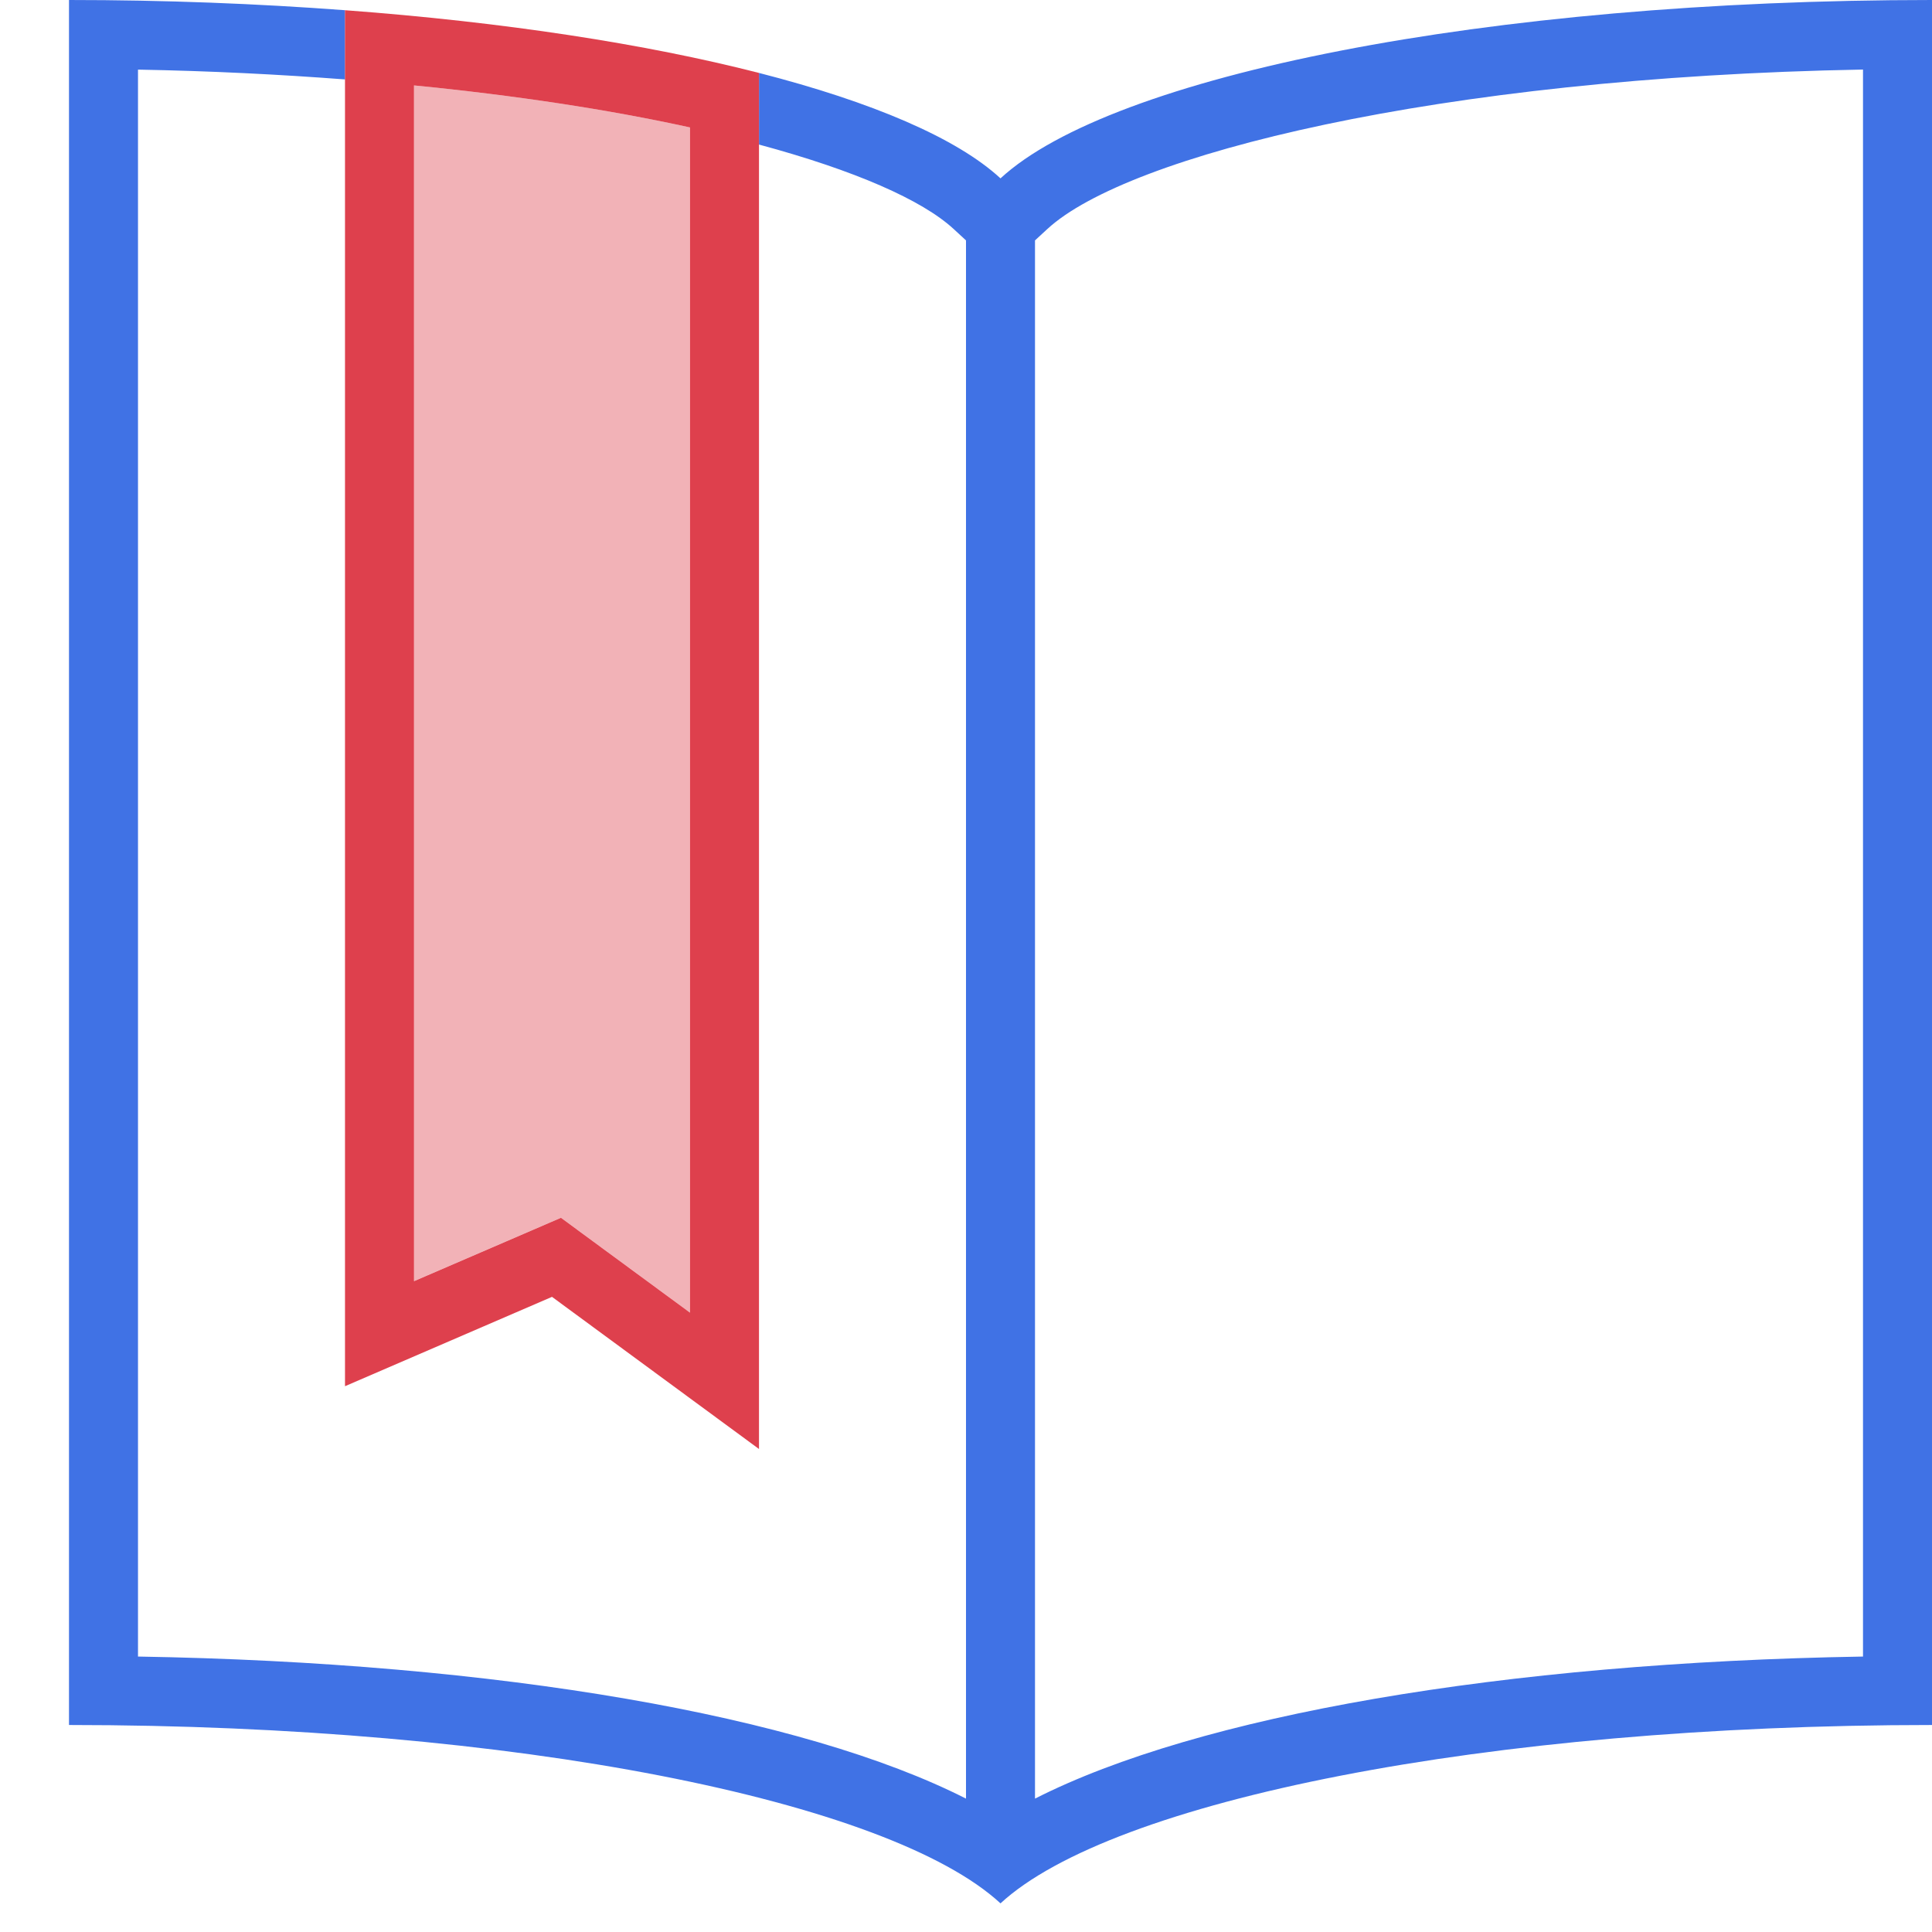 <svg width="28" height="28" viewBox="0 0 28 28" fill="none" xmlns="http://www.w3.org/2000/svg">
<path opacity="0.36" d="M6 1.238C7.465 1.382 8.822 1.588 10 1.847V19.023L8.592 17.988L8.13 17.648L7.603 17.875L5.999 18.567L6 1.238Z" fill="#DB2C3A"/>
<path d="M14.5 2.585C13.867 2.001 12.641 1.478 11 1.057V2.095C12.388 2.469 13.366 2.899 13.821 3.319L14 3.484V26.067C11.636 24.865 7.225 24.095 2 24.008V1.009C3.054 1.028 4.053 1.079 5 1.151V0.148C3.732 0.053 2.392 0 1 0V25C7.464 25 12.889 26.097 14.5 27.585C16.111 26.097 21.536 25 28 25V0C21.536 0 16.111 1.097 14.5 2.585ZM27 24.008C21.775 24.095 17.364 24.865 15 26.067V3.484L15.179 3.319C16.335 2.251 20.818 1.12 27 1.008V24.008Z" fill="#4072E5"/>
<path opacity="0.9" d="M5 0.148V20.09L8 18.795L11 21V1.057C9.362 0.637 7.308 0.32 5 0.148ZM10 19.024L8.592 17.989L8.13 17.649L7.604 17.876L6 18.568V1.238C7.465 1.382 8.822 1.588 10 1.847V19.024Z" fill="#DB2C3A"/>
</svg>
